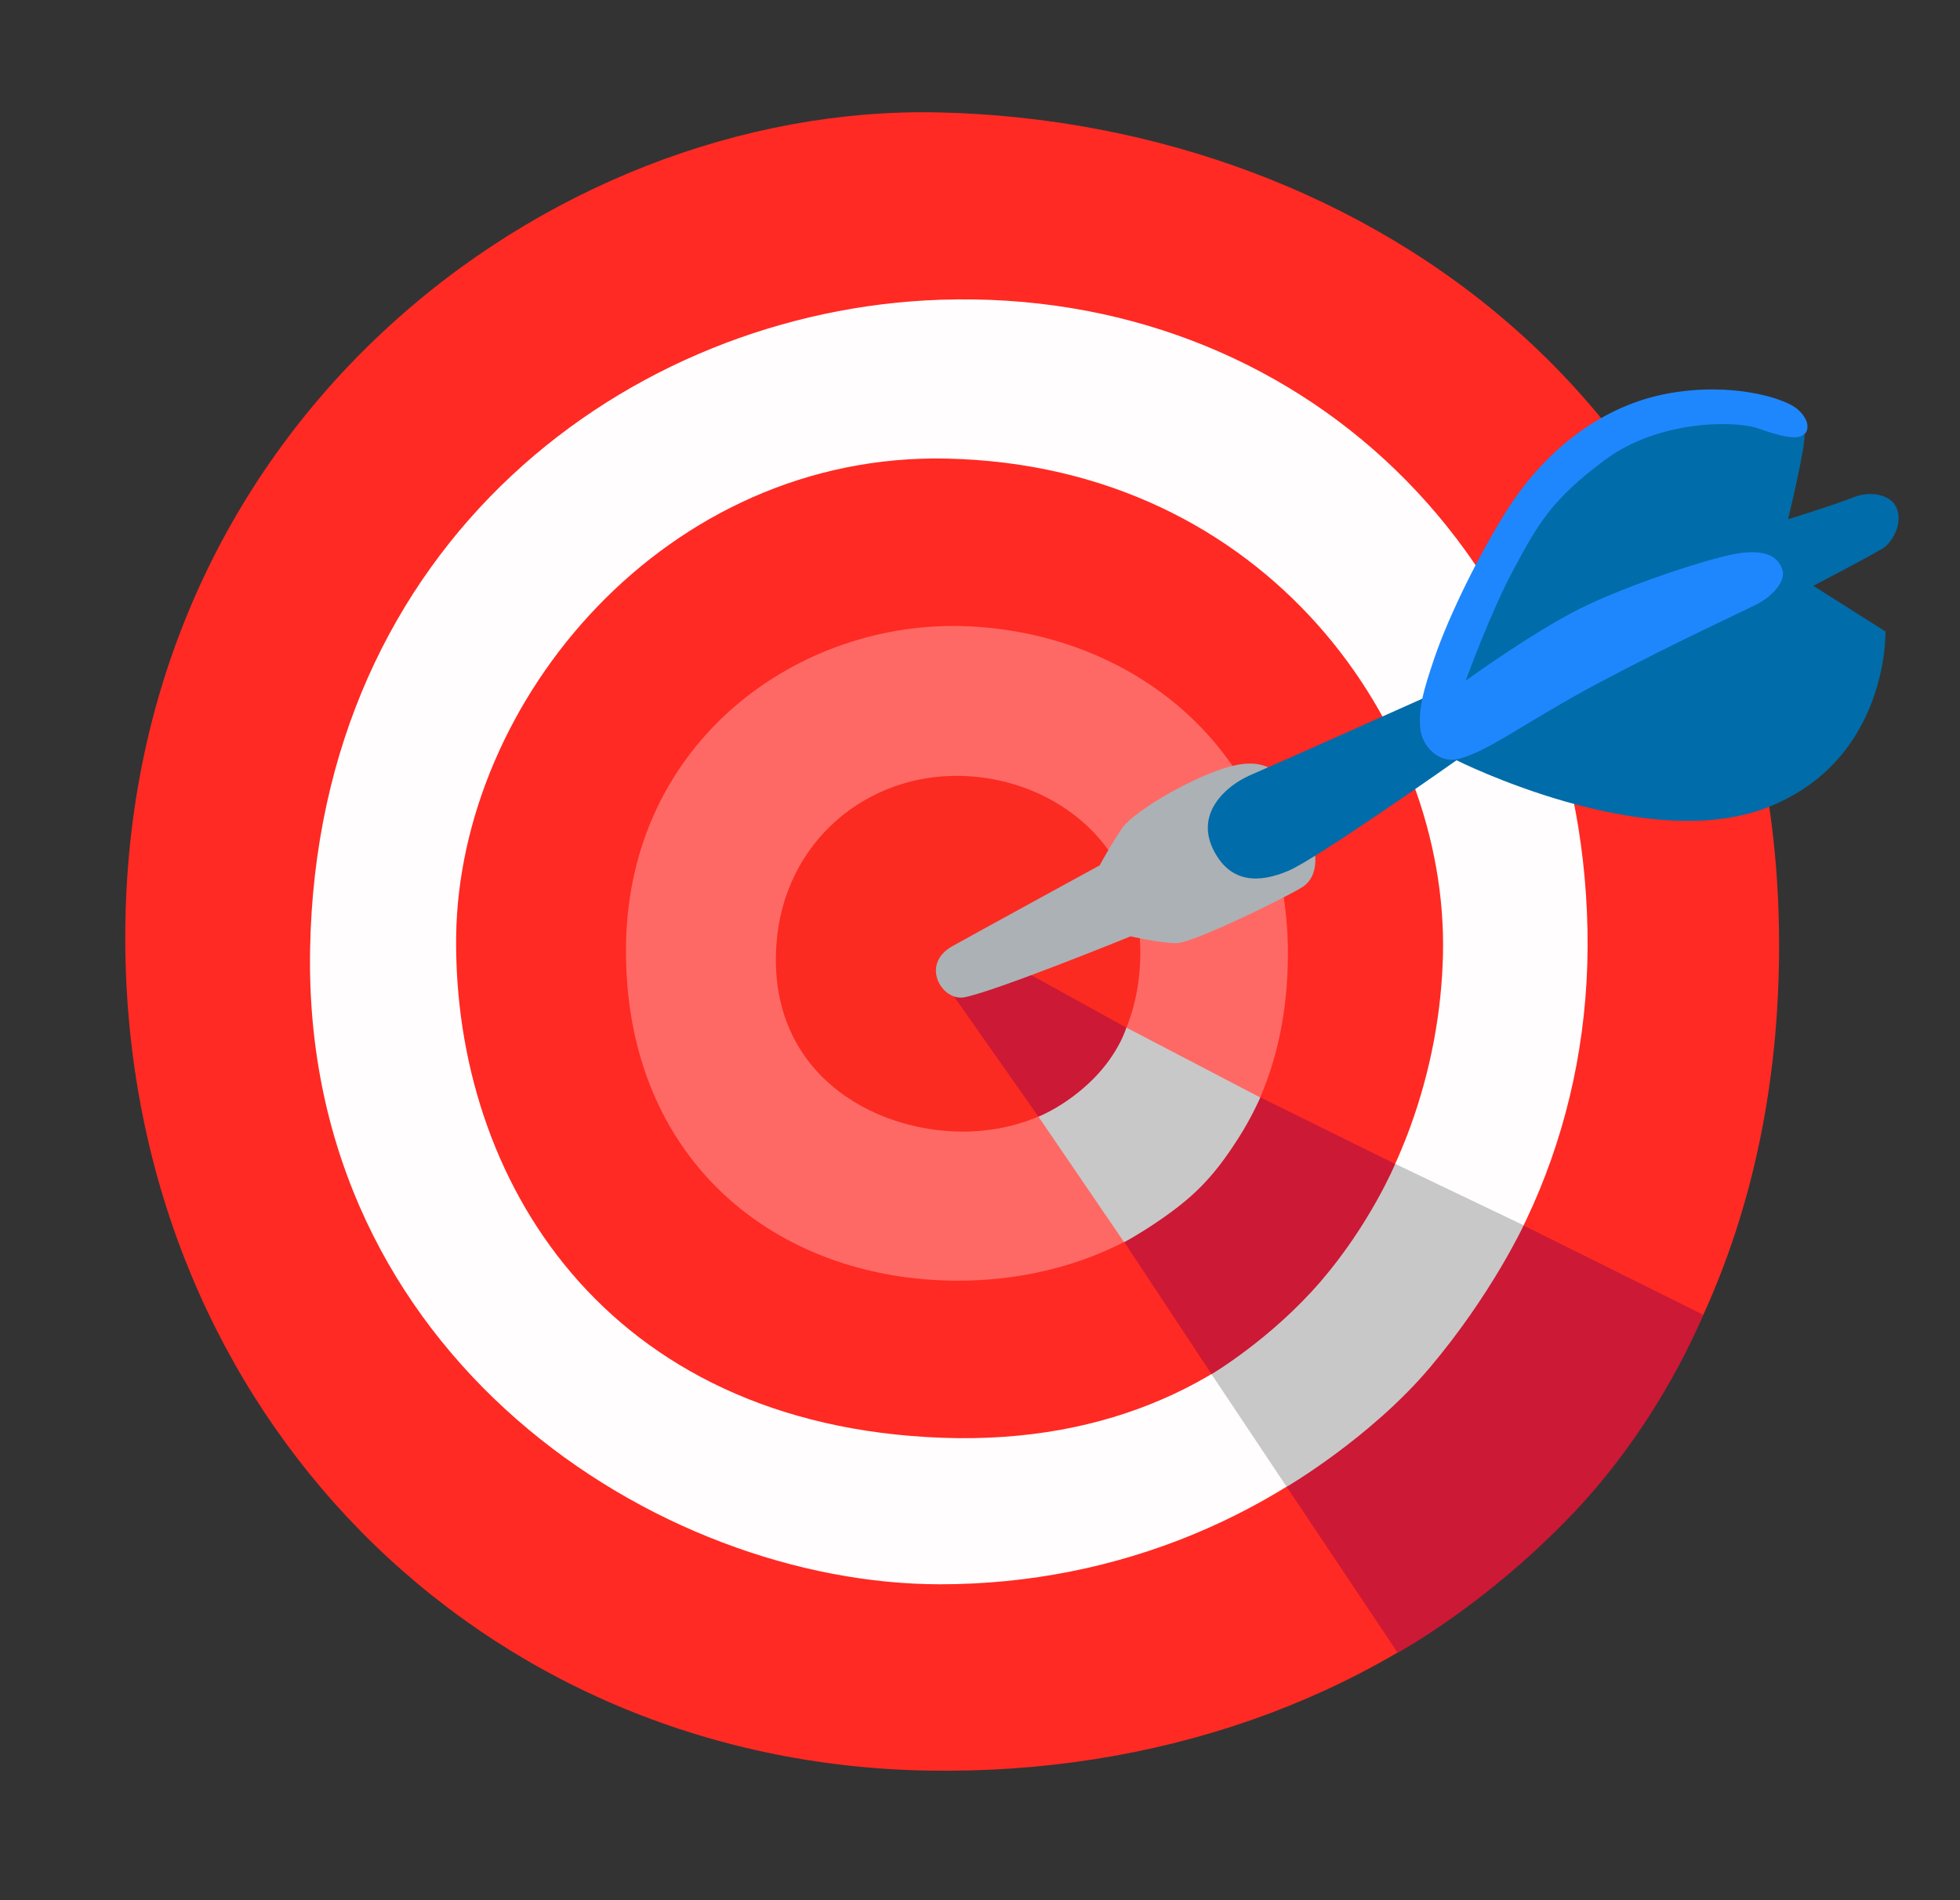 <svg width="33" height="32" viewBox="0 0 33 32" fill="none" xmlns="http://www.w3.org/2000/svg">
<rect x="0" y="0" width="33" height="32" fill="#333333" stroke="none"/>
<path d="M15.809 1.893C9.229 1.743 1.971 7.2 2.111 16.04C2.234 23.813 8.074 29.695 15.641 29.818C23.209 29.94 29.914 24.938 29.954 16C29.996 6.993 23.046 2.058 15.809 1.893Z" fill="#FF2A23"/>
<path d="M15.831 5.048C10.611 5.225 5.343 9.12 5.221 15.988C5.098 22.855 11.101 26.68 15.831 26.68C21.836 26.68 26.853 21.95 26.728 15.658C26.606 9.368 21.876 4.843 15.831 5.048Z" fill="#FFFDFE"/>
<path d="M15.948 7.723C11.218 7.615 7.723 11.795 7.68 15.783C7.64 19.855 10.188 24.008 15.865 24.213C21.543 24.418 24.213 19.895 24.295 16.07C24.38 12.245 21.335 7.845 15.948 7.723Z" fill="#FF2A23"/>
<path d="M10.54 15.932C10.499 19.51 13.047 21.567 16.132 21.567C18.934 21.567 21.684 19.8 21.684 16.057C21.684 12.685 19.134 10.67 16.297 10.547C13.46 10.422 10.579 12.48 10.54 15.932Z" fill="white" fill-opacity="0.3"/>
<path d="M13.072 15.905C12.919 18.037 14.654 19.057 16.217 19.057C17.697 19.057 19.157 18.085 19.199 16.11C19.237 14.255 17.782 13.122 16.217 13.067C14.602 13.012 13.194 14.172 13.072 15.905Z" fill="#FB2B22"/>
<path d="M16.728 16.072L15.891 16.537L17.488 18.81C17.488 18.81 18.723 18.905 19.008 18.582C19.293 18.26 18.971 17.31 18.971 17.31L16.728 16.072Z" fill="#CC1935"/>
<path d="M21.9 13.603C21.675 13.138 21.445 12.765 20.835 12.88C20.227 12.995 19.105 13.64 18.895 13.945C18.702 14.225 18.515 14.573 18.515 14.573C18.515 14.573 16.365 15.748 16.025 15.94C15.492 16.245 15.86 16.865 16.235 16.795C16.747 16.7 19.037 15.768 19.037 15.768C19.037 15.768 19.522 15.883 19.807 15.883C20.092 15.883 21.717 15.08 21.937 14.933C22.3 14.685 22.127 14.078 21.9 13.603Z" fill="#ACB1B5"/>
<path d="M18.964 17.305C18.964 17.305 18.844 17.73 18.407 18.17C17.952 18.625 17.484 18.805 17.484 18.805L18.927 20.92C18.927 20.92 19.999 20.997 20.779 20.237C21.559 19.477 21.219 18.482 21.219 18.482L18.964 17.305Z" fill="#C8C8C8"/>
<path d="M20.4 23.143L18.93 20.918C18.93 20.918 19.175 20.788 19.497 20.568C20.09 20.163 20.42 19.84 20.842 19.18C21.072 18.826 21.22 18.48 21.22 18.48L23.492 19.603C23.492 19.603 23.442 21.358 22.7 22.213C21.957 23.068 20.4 23.143 20.4 23.143Z" fill="#CC1935"/>
<path d="M20.398 23.142L21.661 25.035C21.661 25.035 23.308 25.197 24.658 23.58C26.008 21.962 25.648 20.632 25.648 20.632L23.491 19.6C23.491 19.6 23.071 20.61 22.236 21.58C21.401 22.55 20.398 23.142 20.398 23.142Z" fill="#C8C8C8"/>
<path d="M23.532 27.833L21.664 25.038C21.664 25.038 23.072 24.215 24.072 23.033C25.109 21.805 25.652 20.638 25.652 20.638L28.674 22.14C28.674 22.14 27.994 23.898 26.487 25.485C25.012 27.033 23.532 27.833 23.532 27.833Z" fill="#CC1935"/>
<path d="M20.446 14.343C20.728 14.87 21.196 14.875 21.691 14.665C22.186 14.455 24.523 12.803 24.523 12.803C24.523 12.803 27.698 14.4 29.751 13.6C31.803 12.803 31.746 10.635 31.746 10.635L30.531 9.865C30.531 9.865 31.416 9.405 31.701 9.235C31.841 9.15 32.048 8.835 31.933 8.553C31.843 8.333 31.498 8.258 31.213 8.373C30.928 8.488 30.106 8.745 30.106 8.745C30.106 8.745 30.433 7.383 30.376 7.308C30.318 7.233 29.728 6.928 29.728 6.928C29.728 6.928 27.808 6.928 27.561 7.023C27.313 7.118 25.413 9 25.413 9L24.501 10.863L24.111 11.693C24.111 11.693 21.448 12.885 21.048 13.055C20.651 13.228 20.098 13.7 20.446 14.343Z" fill="#006CA9"/>
<path d="M24.678 11.462C24.678 11.462 25.798 10.652 26.596 10.252C27.393 9.852 28.873 9.365 29.311 9.312C29.748 9.26 29.928 9.377 30.006 9.582C30.083 9.787 29.826 10.045 29.606 10.162C29.388 10.277 28.228 10.805 26.943 11.487C25.658 12.17 25.048 12.67 24.528 12.787C24.266 12.847 23.928 12.612 23.908 12.22C23.893 11.915 23.953 11.66 24.153 11.075C24.398 10.355 24.936 9.272 25.388 8.567C26.058 7.525 27.023 6.817 28.091 6.625C29.158 6.432 30.033 6.702 30.253 6.882C30.471 7.062 30.458 7.247 30.381 7.31C30.303 7.372 30.188 7.422 29.608 7.217C29.206 7.075 27.923 7.075 27.023 7.745C26.113 8.42 25.891 8.837 25.493 9.572C25.096 10.307 24.678 11.462 24.678 11.462Z" fill="#1F87FD"/>
</svg>
